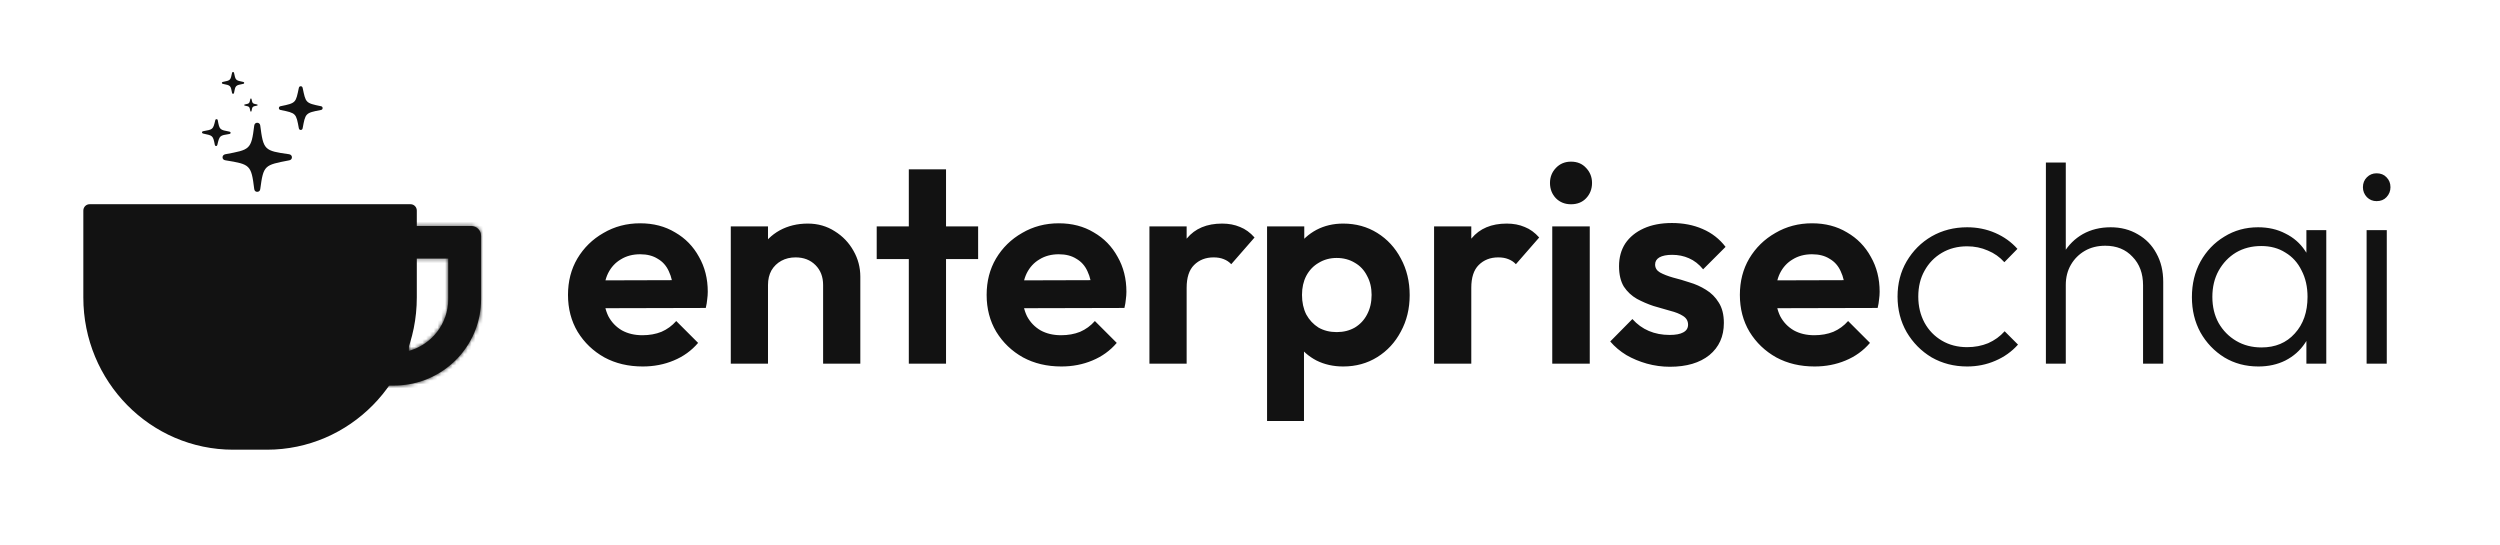 <svg width="660" height="144" viewBox="0 0 660 144" fill="none" xmlns="http://www.w3.org/2000/svg">
<rect width="660" height="144" fill="white"/>
<path d="M169.675 96.75C165.875 96.75 162.5 95.95 159.55 94.35C156.6 92.7 154.25 90.45 152.5 87.6C150.8 84.75 149.95 81.5 149.95 77.85C149.95 74.25 150.775 71.05 152.425 68.25C154.125 65.4 156.425 63.15 159.325 61.5C162.225 59.8 165.45 58.95 169 58.95C172.5 58.95 175.575 59.75 178.225 61.35C180.925 62.9 183.025 65.05 184.525 67.8C186.075 70.5 186.85 73.575 186.85 77.025C186.85 77.675 186.8 78.35 186.7 79.05C186.65 79.7 186.525 80.45 186.325 81.3L155.875 81.375V74.025L181.75 73.95L177.775 77.025C177.675 74.875 177.275 73.075 176.575 71.625C175.925 70.175 174.95 69.075 173.65 68.325C172.4 67.525 170.85 67.125 169 67.125C167.05 67.125 165.35 67.575 163.9 68.475C162.45 69.325 161.325 70.55 160.525 72.15C159.775 73.7 159.4 75.55 159.4 77.7C159.4 79.9 159.8 81.825 160.6 83.475C161.45 85.075 162.65 86.325 164.2 87.225C165.75 88.075 167.55 88.5 169.6 88.5C171.45 88.5 173.125 88.2 174.625 87.6C176.125 86.95 177.425 86 178.525 84.75L184.3 90.525C182.55 92.575 180.4 94.125 177.85 95.175C175.35 96.225 172.625 96.75 169.675 96.75ZM217.301 96V75.225C217.301 73.075 216.626 71.325 215.276 69.975C213.926 68.625 212.176 67.95 210.026 67.95C208.626 67.95 207.376 68.25 206.276 68.85C205.176 69.45 204.301 70.3 203.651 71.4C203.051 72.5 202.751 73.775 202.751 75.225L198.926 73.275C198.926 70.425 199.526 67.95 200.726 65.85C201.976 63.7 203.676 62.025 205.826 60.825C208.026 59.625 210.501 59.025 213.251 59.025C215.901 59.025 218.276 59.7 220.376 61.05C222.476 62.35 224.126 64.075 225.326 66.225C226.526 68.325 227.126 70.6 227.126 73.05V96H217.301ZM192.926 96V59.775H202.751V96H192.926ZM239.926 96V44.7H249.751V96H239.926ZM231.451 68.4V59.775H258.226V68.4H231.451ZM280.197 96.75C276.397 96.75 273.022 95.95 270.072 94.35C267.122 92.7 264.772 90.45 263.022 87.6C261.322 84.75 260.472 81.5 260.472 77.85C260.472 74.25 261.297 71.05 262.947 68.25C264.647 65.4 266.947 63.15 269.847 61.5C272.747 59.8 275.972 58.95 279.522 58.95C283.022 58.95 286.097 59.75 288.747 61.35C291.447 62.9 293.547 65.05 295.047 67.8C296.597 70.5 297.372 73.575 297.372 77.025C297.372 77.675 297.322 78.35 297.222 79.05C297.172 79.7 297.047 80.45 296.847 81.3L266.397 81.375V74.025L292.272 73.95L288.297 77.025C288.197 74.875 287.797 73.075 287.097 71.625C286.447 70.175 285.472 69.075 284.172 68.325C282.922 67.525 281.372 67.125 279.522 67.125C277.572 67.125 275.872 67.575 274.422 68.475C272.972 69.325 271.847 70.55 271.047 72.15C270.297 73.7 269.922 75.55 269.922 77.7C269.922 79.9 270.322 81.825 271.122 83.475C271.972 85.075 273.172 86.325 274.722 87.225C276.272 88.075 278.072 88.5 280.122 88.5C281.972 88.5 283.647 88.2 285.147 87.6C286.647 86.95 287.947 86 289.047 84.75L294.822 90.525C293.072 92.575 290.922 94.125 288.372 95.175C285.872 96.225 283.147 96.75 280.197 96.75ZM303.449 96V59.775H313.274V96H303.449ZM313.274 75.975L309.449 73.425C309.899 68.975 311.199 65.475 313.349 62.925C315.499 60.325 318.599 59.025 322.649 59.025C324.399 59.025 325.974 59.325 327.374 59.925C328.774 60.475 330.049 61.4 331.199 62.7L325.049 69.75C324.499 69.15 323.824 68.7 323.024 68.4C322.274 68.1 321.399 67.95 320.399 67.95C318.299 67.95 316.574 68.625 315.224 69.975C313.924 71.275 313.274 73.275 313.274 75.975ZM354.603 96.75C352.003 96.75 349.653 96.225 347.553 95.175C345.453 94.075 343.778 92.6 342.528 90.75C341.278 88.9 340.603 86.775 340.503 84.375V71.55C340.603 69.15 341.278 67.025 342.528 65.175C343.828 63.275 345.503 61.775 347.553 60.675C349.653 59.575 352.003 59.025 354.603 59.025C357.953 59.025 360.953 59.85 363.603 61.5C366.253 63.15 368.328 65.4 369.828 68.25C371.378 71.1 372.153 74.325 372.153 77.925C372.153 81.475 371.378 84.675 369.828 87.525C368.328 90.375 366.253 92.625 363.603 94.275C360.953 95.925 357.953 96.75 354.603 96.75ZM334.503 111.15V59.775H344.328V69.3L342.678 78.075L344.253 86.85V111.15H334.503ZM352.878 87.675C354.678 87.675 356.278 87.275 357.678 86.475C359.078 85.625 360.153 84.475 360.903 83.025C361.703 81.525 362.103 79.8 362.103 77.85C362.103 75.95 361.703 74.275 360.903 72.825C360.153 71.325 359.078 70.175 357.678 69.375C356.278 68.525 354.678 68.1 352.878 68.1C351.128 68.1 349.553 68.525 348.153 69.375C346.753 70.175 345.653 71.325 344.853 72.825C344.103 74.275 343.728 75.95 343.728 77.85C343.728 79.8 344.103 81.525 344.853 83.025C345.653 84.475 346.728 85.625 348.078 86.475C349.478 87.275 351.078 87.675 352.878 87.675ZM378.595 96V59.775H388.42V96H378.595ZM388.42 75.975L384.595 73.425C385.045 68.975 386.345 65.475 388.495 62.925C390.645 60.325 393.745 59.025 397.795 59.025C399.545 59.025 401.12 59.325 402.52 59.925C403.92 60.475 405.195 61.4 406.345 62.7L400.195 69.75C399.645 69.15 398.97 68.7 398.17 68.4C397.42 68.1 396.545 67.95 395.545 67.95C393.445 67.95 391.72 68.625 390.37 69.975C389.07 71.275 388.42 73.275 388.42 75.975ZM409.796 96V59.775H419.696V96H409.796ZM414.746 53.925C413.146 53.925 411.821 53.4 410.771 52.35C409.721 51.25 409.196 49.9 409.196 48.3C409.196 46.75 409.721 45.425 410.771 44.325C411.821 43.225 413.146 42.675 414.746 42.675C416.396 42.675 417.721 43.225 418.721 44.325C419.771 45.425 420.296 46.75 420.296 48.3C420.296 49.9 419.771 51.25 418.721 52.35C417.721 53.4 416.396 53.925 414.746 53.925ZM440.85 96.825C438.8 96.825 436.775 96.55 434.775 96C432.825 95.45 431.025 94.7 429.375 93.75C427.725 92.75 426.3 91.55 425.1 90.15L430.95 84.225C432.2 85.625 433.65 86.675 435.3 87.375C436.95 88.075 438.775 88.425 440.775 88.425C442.375 88.425 443.575 88.2 444.375 87.75C445.225 87.3 445.65 86.625 445.65 85.725C445.65 84.725 445.2 83.95 444.3 83.4C443.45 82.85 442.325 82.4 440.925 82.05C439.525 81.65 438.05 81.225 436.5 80.775C435 80.275 433.55 79.65 432.15 78.9C430.75 78.1 429.6 77.025 428.7 75.675C427.85 74.275 427.425 72.475 427.425 70.275C427.425 67.975 427.975 65.975 429.075 64.275C430.225 62.575 431.85 61.25 433.95 60.3C436.05 59.35 438.525 58.875 441.375 58.875C444.375 58.875 447.075 59.4 449.475 60.45C451.925 61.5 453.95 63.075 455.55 65.175L449.625 71.1C448.525 69.75 447.275 68.775 445.875 68.175C444.525 67.575 443.05 67.275 441.45 67.275C440 67.275 438.875 67.5 438.075 67.95C437.325 68.4 436.95 69.025 436.95 69.825C436.95 70.725 437.375 71.425 438.225 71.925C439.125 72.425 440.275 72.875 441.675 73.275C443.075 73.625 444.525 74.05 446.025 74.55C447.575 75 449.025 75.65 450.375 76.5C451.775 77.35 452.9 78.475 453.75 79.875C454.65 81.275 455.1 83.075 455.1 85.275C455.1 88.825 453.825 91.65 451.275 93.75C448.725 95.8 445.25 96.825 440.85 96.825ZM479.05 96.75C475.25 96.75 471.875 95.95 468.925 94.35C465.975 92.7 463.625 90.45 461.875 87.6C460.175 84.75 459.325 81.5 459.325 77.85C459.325 74.25 460.15 71.05 461.8 68.25C463.5 65.4 465.8 63.15 468.7 61.5C471.6 59.8 474.825 58.95 478.375 58.95C481.875 58.95 484.95 59.75 487.6 61.35C490.3 62.9 492.4 65.05 493.9 67.8C495.45 70.5 496.225 73.575 496.225 77.025C496.225 77.675 496.175 78.35 496.075 79.05C496.025 79.7 495.9 80.45 495.7 81.3L465.25 81.375V74.025L491.125 73.95L487.15 77.025C487.05 74.875 486.65 73.075 485.95 71.625C485.3 70.175 484.325 69.075 483.025 68.325C481.775 67.525 480.225 67.125 478.375 67.125C476.425 67.125 474.725 67.575 473.275 68.475C471.825 69.325 470.7 70.55 469.9 72.15C469.15 73.7 468.775 75.55 468.775 77.7C468.775 79.9 469.175 81.825 469.975 83.475C470.825 85.075 472.025 86.325 473.575 87.225C475.125 88.075 476.925 88.5 478.975 88.5C480.825 88.5 482.5 88.2 484 87.6C485.5 86.95 486.8 86 487.9 84.75L493.675 90.525C491.925 92.575 489.775 94.125 487.225 95.175C484.725 96.225 482 96.75 479.05 96.75ZM519.326 96.75C515.876 96.75 512.751 95.95 509.951 94.35C507.201 92.7 505.001 90.475 503.351 87.675C501.751 84.875 500.951 81.75 500.951 78.3C500.951 74.85 501.751 71.75 503.351 69C505.001 66.2 507.201 64 509.951 62.4C512.751 60.8 515.876 60 519.326 60C521.976 60 524.451 60.5 526.751 61.5C529.051 62.5 531.001 63.9 532.601 65.7L529.151 69.225C527.951 67.875 526.501 66.85 524.801 66.15C523.101 65.4 521.276 65.025 519.326 65.025C516.826 65.025 514.601 65.6 512.651 66.75C510.701 67.9 509.176 69.475 508.076 71.475C506.976 73.425 506.426 75.7 506.426 78.3C506.426 80.85 506.976 83.15 508.076 85.2C509.176 87.2 510.701 88.775 512.651 89.925C514.601 91.075 516.826 91.65 519.326 91.65C521.326 91.65 523.176 91.3 524.876 90.6C526.576 89.85 528.026 88.8 529.226 87.45L532.751 90.975C531.101 92.825 529.101 94.25 526.751 95.25C524.451 96.25 521.976 96.75 519.326 96.75ZM565.767 96V75.3C565.767 72.2 564.842 69.7 562.992 67.8C561.192 65.85 558.792 64.875 555.792 64.875C553.742 64.875 551.942 65.325 550.392 66.225C548.842 67.125 547.617 68.35 546.717 69.9C545.817 71.45 545.367 73.225 545.367 75.225L542.967 73.875C542.967 71.225 543.592 68.85 544.842 66.75C546.092 64.65 547.767 63 549.867 61.8C552.017 60.6 554.467 60 557.217 60C559.917 60 562.317 60.625 564.417 61.875C566.517 63.075 568.142 64.75 569.292 66.9C570.492 69.05 571.092 71.55 571.092 74.4V96H565.767ZM540.117 96V42.9H545.367V96H540.117ZM596.213 96.75C592.863 96.75 589.863 95.95 587.213 94.35C584.563 92.7 582.463 90.5 580.913 87.75C579.413 85 578.663 81.9 578.663 78.45C578.663 74.95 579.413 71.825 580.913 69.075C582.463 66.275 584.563 64.075 587.213 62.475C589.863 60.825 592.838 60 596.138 60C598.838 60 601.238 60.55 603.338 61.65C605.488 62.7 607.213 64.2 608.513 66.15C609.863 68.05 610.688 70.275 610.988 72.825V83.85C610.688 86.4 609.863 88.65 608.513 90.6C607.213 92.55 605.488 94.075 603.338 95.175C601.238 96.225 598.863 96.75 596.213 96.75ZM597.038 91.725C600.688 91.725 603.613 90.5 605.813 88.05C608.063 85.6 609.188 82.375 609.188 78.375C609.188 75.725 608.663 73.4 607.613 71.4C606.613 69.35 605.188 67.775 603.338 66.675C601.538 65.525 599.413 64.95 596.963 64.95C594.463 64.95 592.238 65.525 590.288 66.675C588.388 67.825 586.863 69.425 585.713 71.475C584.613 73.475 584.063 75.775 584.063 78.375C584.063 80.975 584.613 83.275 585.713 85.275C586.863 87.275 588.413 88.85 590.363 90C592.313 91.15 594.538 91.725 597.038 91.725ZM608.888 96V86.55L609.938 77.85L608.888 69.375V60.75H614.138V96H608.888ZM624.785 96V60.75H630.11V96H624.785ZM627.41 53.1C626.41 53.1 625.56 52.75 624.86 52.05C624.16 51.3 623.81 50.425 623.81 49.425C623.81 48.375 624.16 47.5 624.86 46.8C625.56 46.1 626.41 45.75 627.41 45.75C628.51 45.75 629.385 46.1 630.035 46.8C630.735 47.5 631.085 48.375 631.085 49.425C631.085 50.425 630.735 51.3 630.035 52.05C629.385 52.75 628.51 53.1 627.41 53.1Z" fill="#121212"/>
<path fill-rule="evenodd" clip-rule="evenodd" d="M27.496 59.495V78.539C27.496 97.649 42.753 113.14 61.573 113.14H70.463C89.283 113.14 104.54 97.649 104.54 78.539V59.495H27.496ZM23.649 53.914C22.738 53.914 22 54.664 22 55.588V78.539C22 100.731 39.718 118.721 61.573 118.721H70.463C92.318 118.721 110.036 100.731 110.036 78.539V55.588C110.036 54.664 109.298 53.914 108.387 53.914H23.649Z" fill="#121212"/>
<mask id="path-4-inside-1_3604_1859" fill="white">
<path fill-rule="evenodd" clip-rule="evenodd" d="M118.335 68.255H107.938V92.648C113.939 90.964 118.335 85.491 118.335 79V68.255ZM107.938 101.45C118.762 99.613 127 90.261 127 79V62.239C127 60.815 125.836 59.66 124.4 59.66H99.274V101.777H104.039C105.368 101.777 106.671 101.665 107.938 101.45Z"/>
</mask>
<path fill-rule="evenodd" clip-rule="evenodd" d="M118.335 68.255H107.938V92.648C113.939 90.964 118.335 85.491 118.335 79V68.255ZM107.938 101.45C118.762 99.613 127 90.261 127 79V62.239C127 60.815 125.836 59.66 124.4 59.66H99.274V101.777H104.039C105.368 101.777 106.671 101.665 107.938 101.45Z" fill="#121212"/>
<path d="M107.938 68.255V58.255H97.938V68.255H107.938ZM118.335 68.255H128.335V58.255H118.335V68.255ZM107.938 92.648H97.938V105.84L110.64 102.276L107.938 92.648ZM107.938 101.45L109.611 111.309L109.611 111.309L107.938 101.45ZM99.274 59.66V49.66H89.274V59.66H99.274ZM99.274 101.777H89.274V111.777H99.274V101.777ZM107.938 78.255H118.335V58.255H107.938V78.255ZM117.938 92.648V68.255H97.938V92.648H117.938ZM108.335 79C108.335 80.845 107.081 82.502 105.237 83.02L110.64 102.276C120.796 99.427 128.335 90.138 128.335 79H108.335ZM108.335 68.255V79H128.335V68.255H108.335ZM117 79C117 85.245 112.419 90.547 106.265 91.591L109.611 111.309C125.105 108.68 137 95.277 137 79H117ZM117 62.239V79H137V62.239H117ZM124.4 69.66C120.389 69.66 117 66.413 117 62.239H137C137 55.217 131.283 49.66 124.4 49.66V69.66ZM104.039 91.777H99.274V111.777H104.039V91.777ZM106.265 91.591C105.549 91.713 104.805 91.777 104.039 91.777V111.777C105.931 111.777 107.794 111.618 109.611 111.309L106.265 91.591ZM99.274 69.66H124.4V49.66H99.274V69.66ZM109.274 101.777V59.66H89.274V101.777H109.274Z" fill="#121212" mask="url(#path-4-inside-1_3604_1859)"/>
<path d="M29.392 79.196V61.289H102.992V79.196C102.992 97.053 88.431 111.574 70.413 111.574H61.971C43.953 111.574 29.392 97.053 29.392 79.196Z" fill="#121212" stroke="#121212" stroke-width="10"/>
<path d="M60.877 35.068C60.88 34.893 60.773 34.804 60.603 34.757C58.017 34.263 57.955 34.291 57.486 31.746C57.459 31.571 57.352 31.467 57.165 31.464C56.979 31.461 56.868 31.561 56.834 31.735C56.247 34.248 56.186 34.174 53.616 34.641C53.444 34.682 53.334 34.768 53.331 34.943C53.328 35.118 53.435 35.207 53.605 35.254C56.158 35.806 56.222 35.72 56.721 38.265C56.749 38.425 56.856 38.544 57.042 38.547C57.229 38.55 57.339 38.435 57.373 38.276C57.961 35.749 57.991 35.778 60.592 35.369C60.764 35.328 60.874 35.243 60.877 35.068Z" fill="#121212" stroke="#121212" stroke-width="0.001"/>
<path d="M79.397 34.307C79.682 34.307 79.825 34.141 79.896 33.879C80.633 29.913 80.585 29.819 84.719 29.035C85.004 28.987 85.171 28.821 85.171 28.536C85.171 28.251 85.004 28.085 84.719 28.037C80.609 27.206 80.728 27.111 79.896 23.193C79.825 22.932 79.682 22.766 79.397 22.766C79.112 22.766 78.969 22.932 78.898 23.193C78.067 27.111 78.209 27.206 74.075 28.037C73.814 28.085 73.624 28.251 73.624 28.536C73.624 28.821 73.814 28.987 74.075 29.035C78.209 29.866 78.162 29.913 78.898 33.879C78.969 34.141 79.112 34.307 79.397 34.307ZM67.898 50.645C68.349 50.645 68.658 50.36 68.706 49.932C69.561 43.592 69.775 43.592 76.332 42.333C76.76 42.262 77.069 41.977 77.069 41.526C77.069 41.098 76.76 40.79 76.332 40.718C69.775 39.816 69.537 39.602 68.706 33.143C68.658 32.716 68.349 32.407 67.898 32.407C67.47 32.407 67.161 32.716 67.114 33.167C66.33 39.531 65.997 39.507 59.487 40.718C59.059 40.813 58.751 41.098 58.751 41.526C58.751 42.001 59.059 42.262 59.582 42.333C66.045 43.378 66.33 43.544 67.114 49.885C67.161 50.36 67.47 50.645 67.898 50.645Z" fill="#121212" stroke="#121212" stroke-width="0.001"/>
<path d="M66.243 29.462C66.331 29.462 66.374 29.412 66.396 29.333C66.622 28.144 66.607 28.116 67.874 27.88C67.962 27.866 68.013 27.816 68.013 27.731C68.013 27.645 67.962 27.596 67.874 27.581C66.615 27.332 66.651 27.303 66.396 26.128C66.374 26.05 66.331 26 66.243 26C66.156 26 66.112 26.05 66.09 26.128C65.835 27.303 65.879 27.332 64.612 27.581C64.532 27.596 64.473 27.645 64.473 27.731C64.473 27.816 64.532 27.866 64.612 27.88C65.879 28.13 65.864 28.144 66.09 29.333C66.112 29.412 66.156 29.462 66.243 29.462Z" fill="#121212" stroke="#121212" stroke-width="0.001"/>
<path d="M61.522 24.769C61.668 24.769 61.741 24.686 61.777 24.556C62.154 22.573 62.129 22.526 64.241 22.134C64.387 22.11 64.472 22.027 64.472 21.885C64.472 21.742 64.387 21.659 64.241 21.635C62.141 21.22 62.202 21.172 61.777 19.214C61.741 19.083 61.668 19 61.522 19C61.377 19 61.304 19.083 61.267 19.214C60.843 21.172 60.915 21.22 58.803 21.635C58.67 21.659 58.573 21.742 58.573 21.885C58.573 22.027 58.67 22.11 58.803 22.134C60.915 22.549 60.891 22.573 61.267 24.556C61.304 24.686 61.377 24.769 61.522 24.769Z" fill="#121212" stroke="#121212" stroke-width="0.001"/>
</svg>
